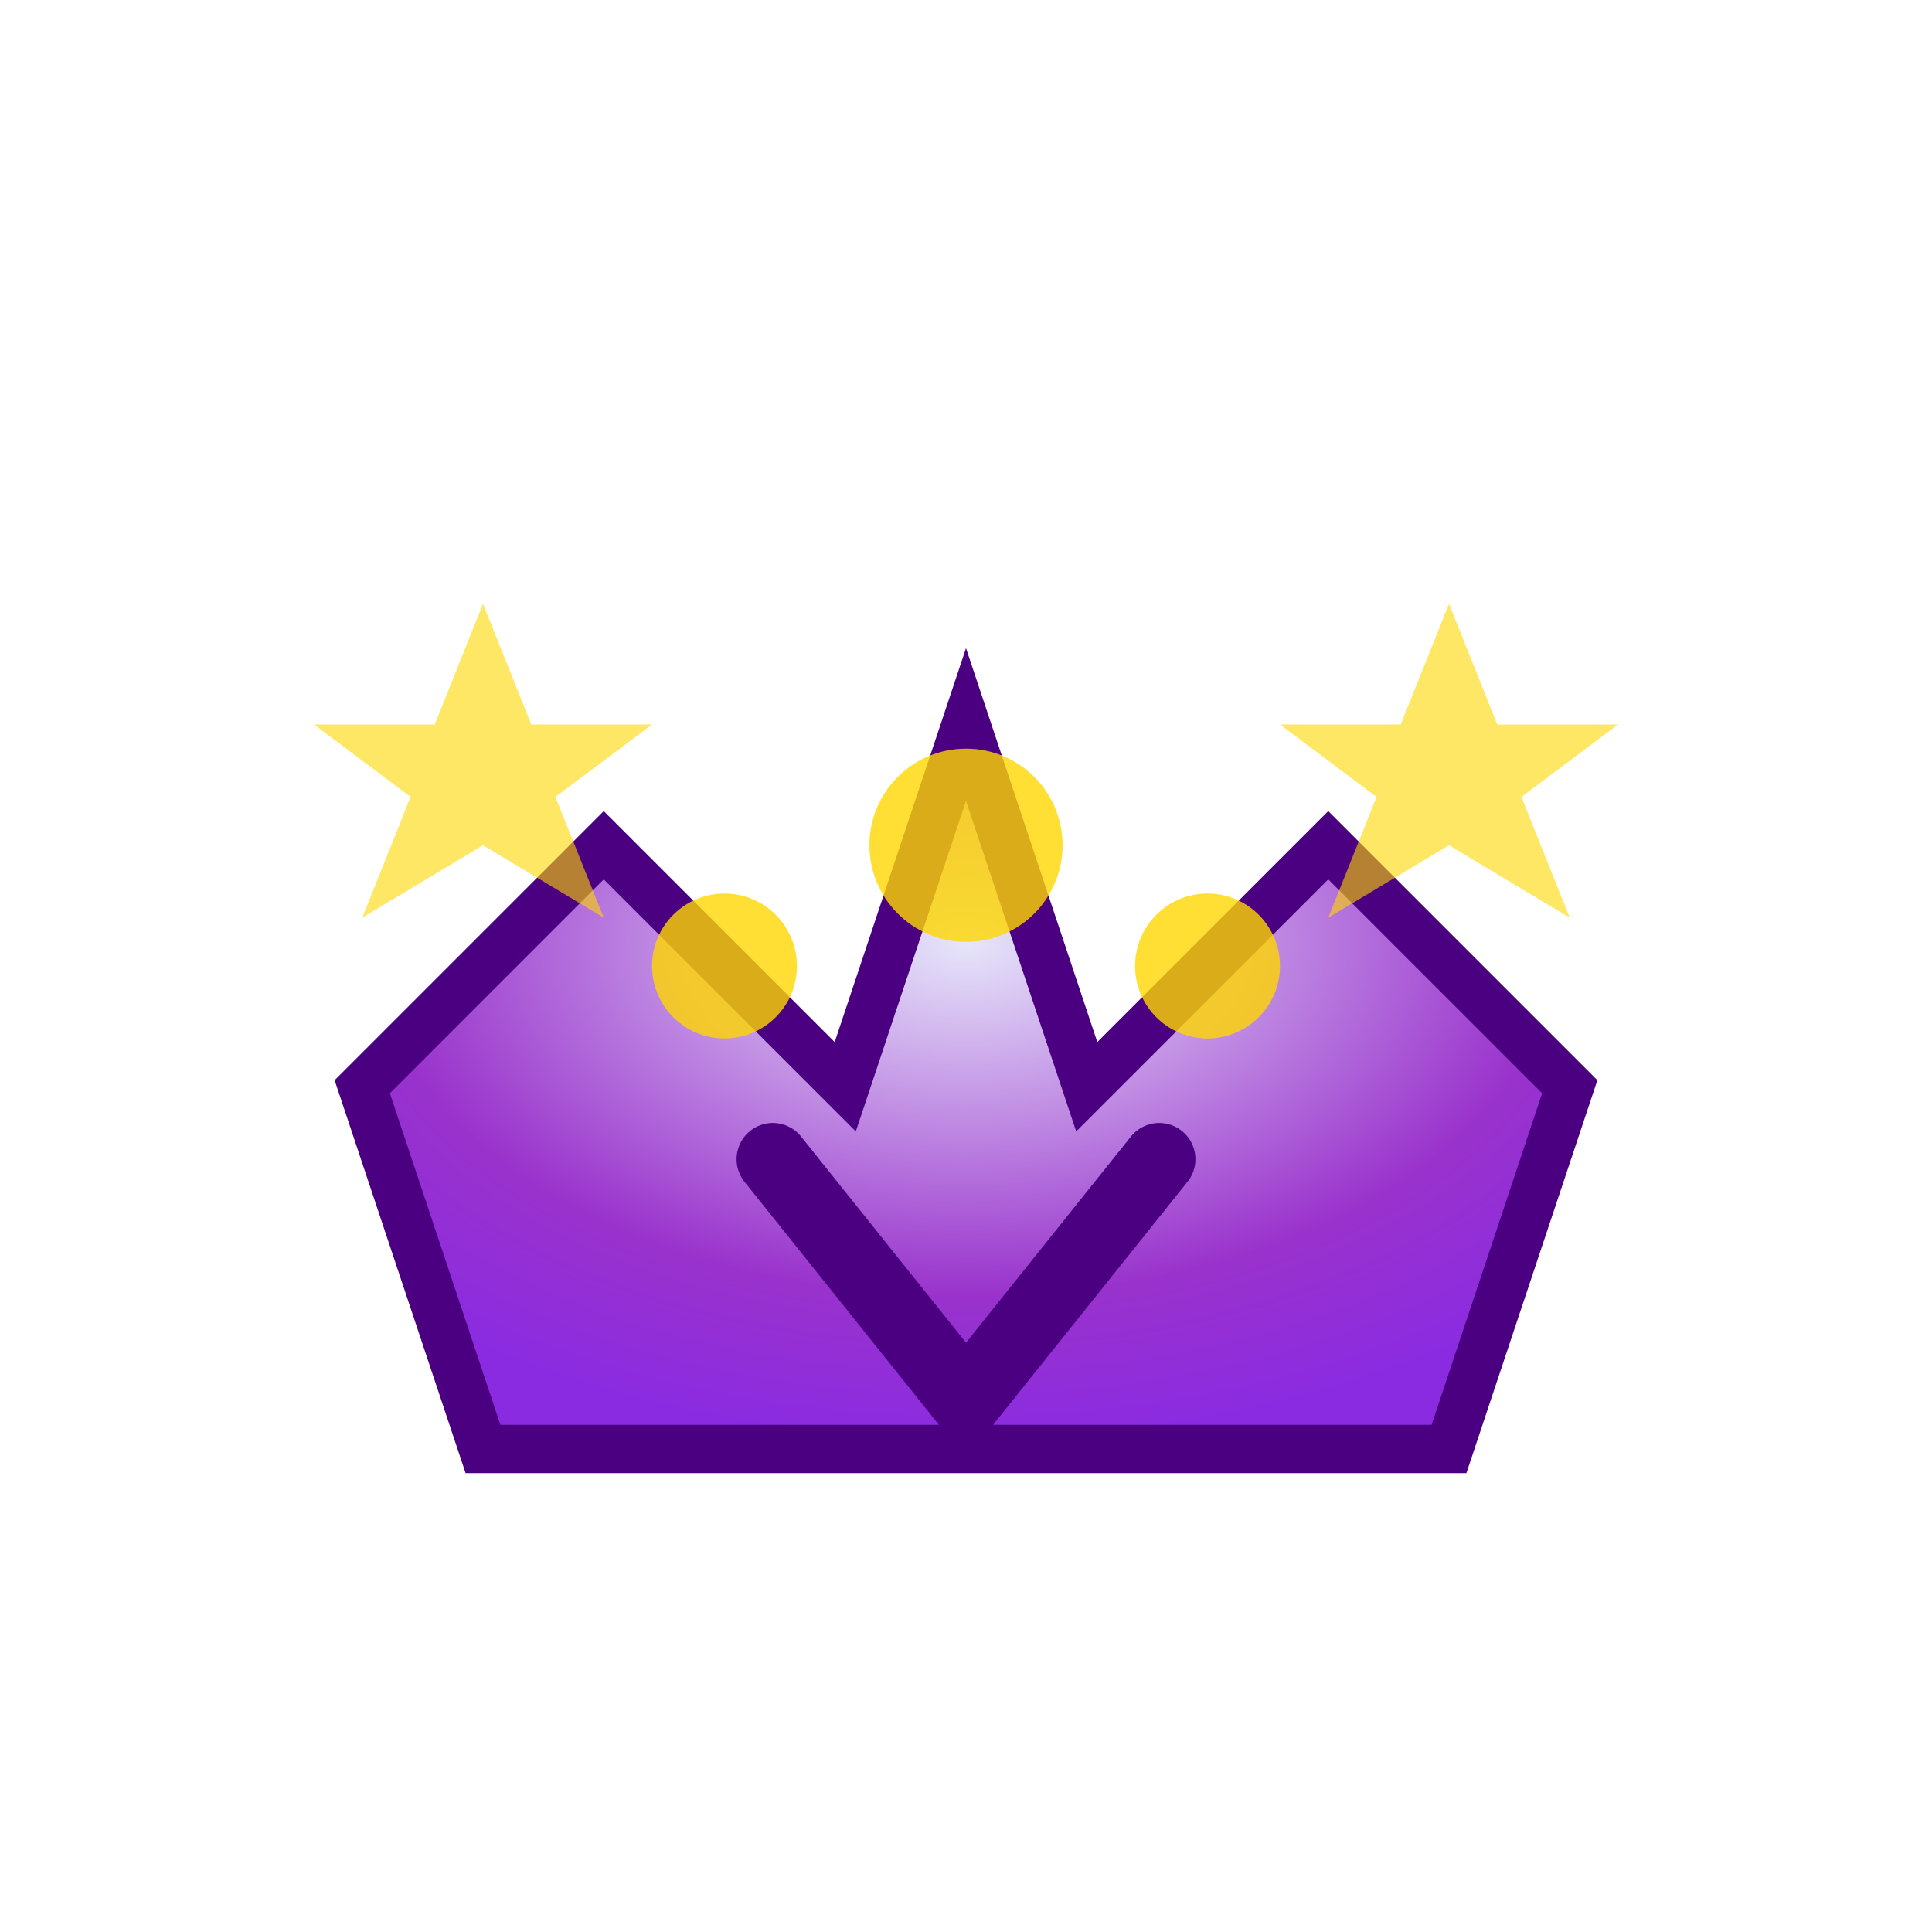 <svg width="80" height="80" viewBox="0 0 80 80" xmlns="http://www.w3.org/2000/svg">
  <defs>
    <radialGradient id="legendaryGrad" cx="50%" cy="30%" r="70%">
      <stop offset="0%" style="stop-color:#E6E6FA;stop-opacity:1" />
      <stop offset="70%" style="stop-color:#9932CC;stop-opacity:1" />
      <stop offset="100%" style="stop-color:#8A2BE2;stop-opacity:1" />
    </radialGradient>
    <filter id="legendaryShadow" x="-20%" y="-20%" width="140%" height="140%">
      <feDropShadow dx="2" dy="4" stdDeviation="3" flood-color="#000" flood-opacity="0.4"/>
    </filter>
  </defs>
  
  <!-- Crown base -->
  <path d="M15 45 L25 35 L35 45 L40 30 L45 45 L55 35 L65 45 L60 60 L20 60 Z" fill="url(#legendaryGrad)" stroke="#4B0082" stroke-width="2" filter="url(#legendaryShadow)"/>
  
  <!-- Crown jewels -->
  <circle cx="30" cy="40" r="3" fill="#FFD700" opacity="0.8"/>
  <circle cx="40" cy="35" r="4" fill="#FFD700" opacity="0.8"/>
  <circle cx="50" cy="40" r="3" fill="#FFD700" opacity="0.8"/>
  
  <!-- V letter in center -->
  <path d="M32 48 L40 58 L48 48" stroke="#4B0082" stroke-width="3" fill="none" stroke-linecap="round"/>
  
  <!-- Decorative stars -->
  <path d="M20 25 L22 30 L27 30 L23 33 L25 38 L20 35 L15 38 L17 33 L13 30 L18 30 Z" fill="#FFD700" opacity="0.6"/>
  <path d="M60 25 L62 30 L67 30 L63 33 L65 38 L60 35 L55 38 L57 33 L53 30 L58 30 Z" fill="#FFD700" opacity="0.6"/>
</svg>
